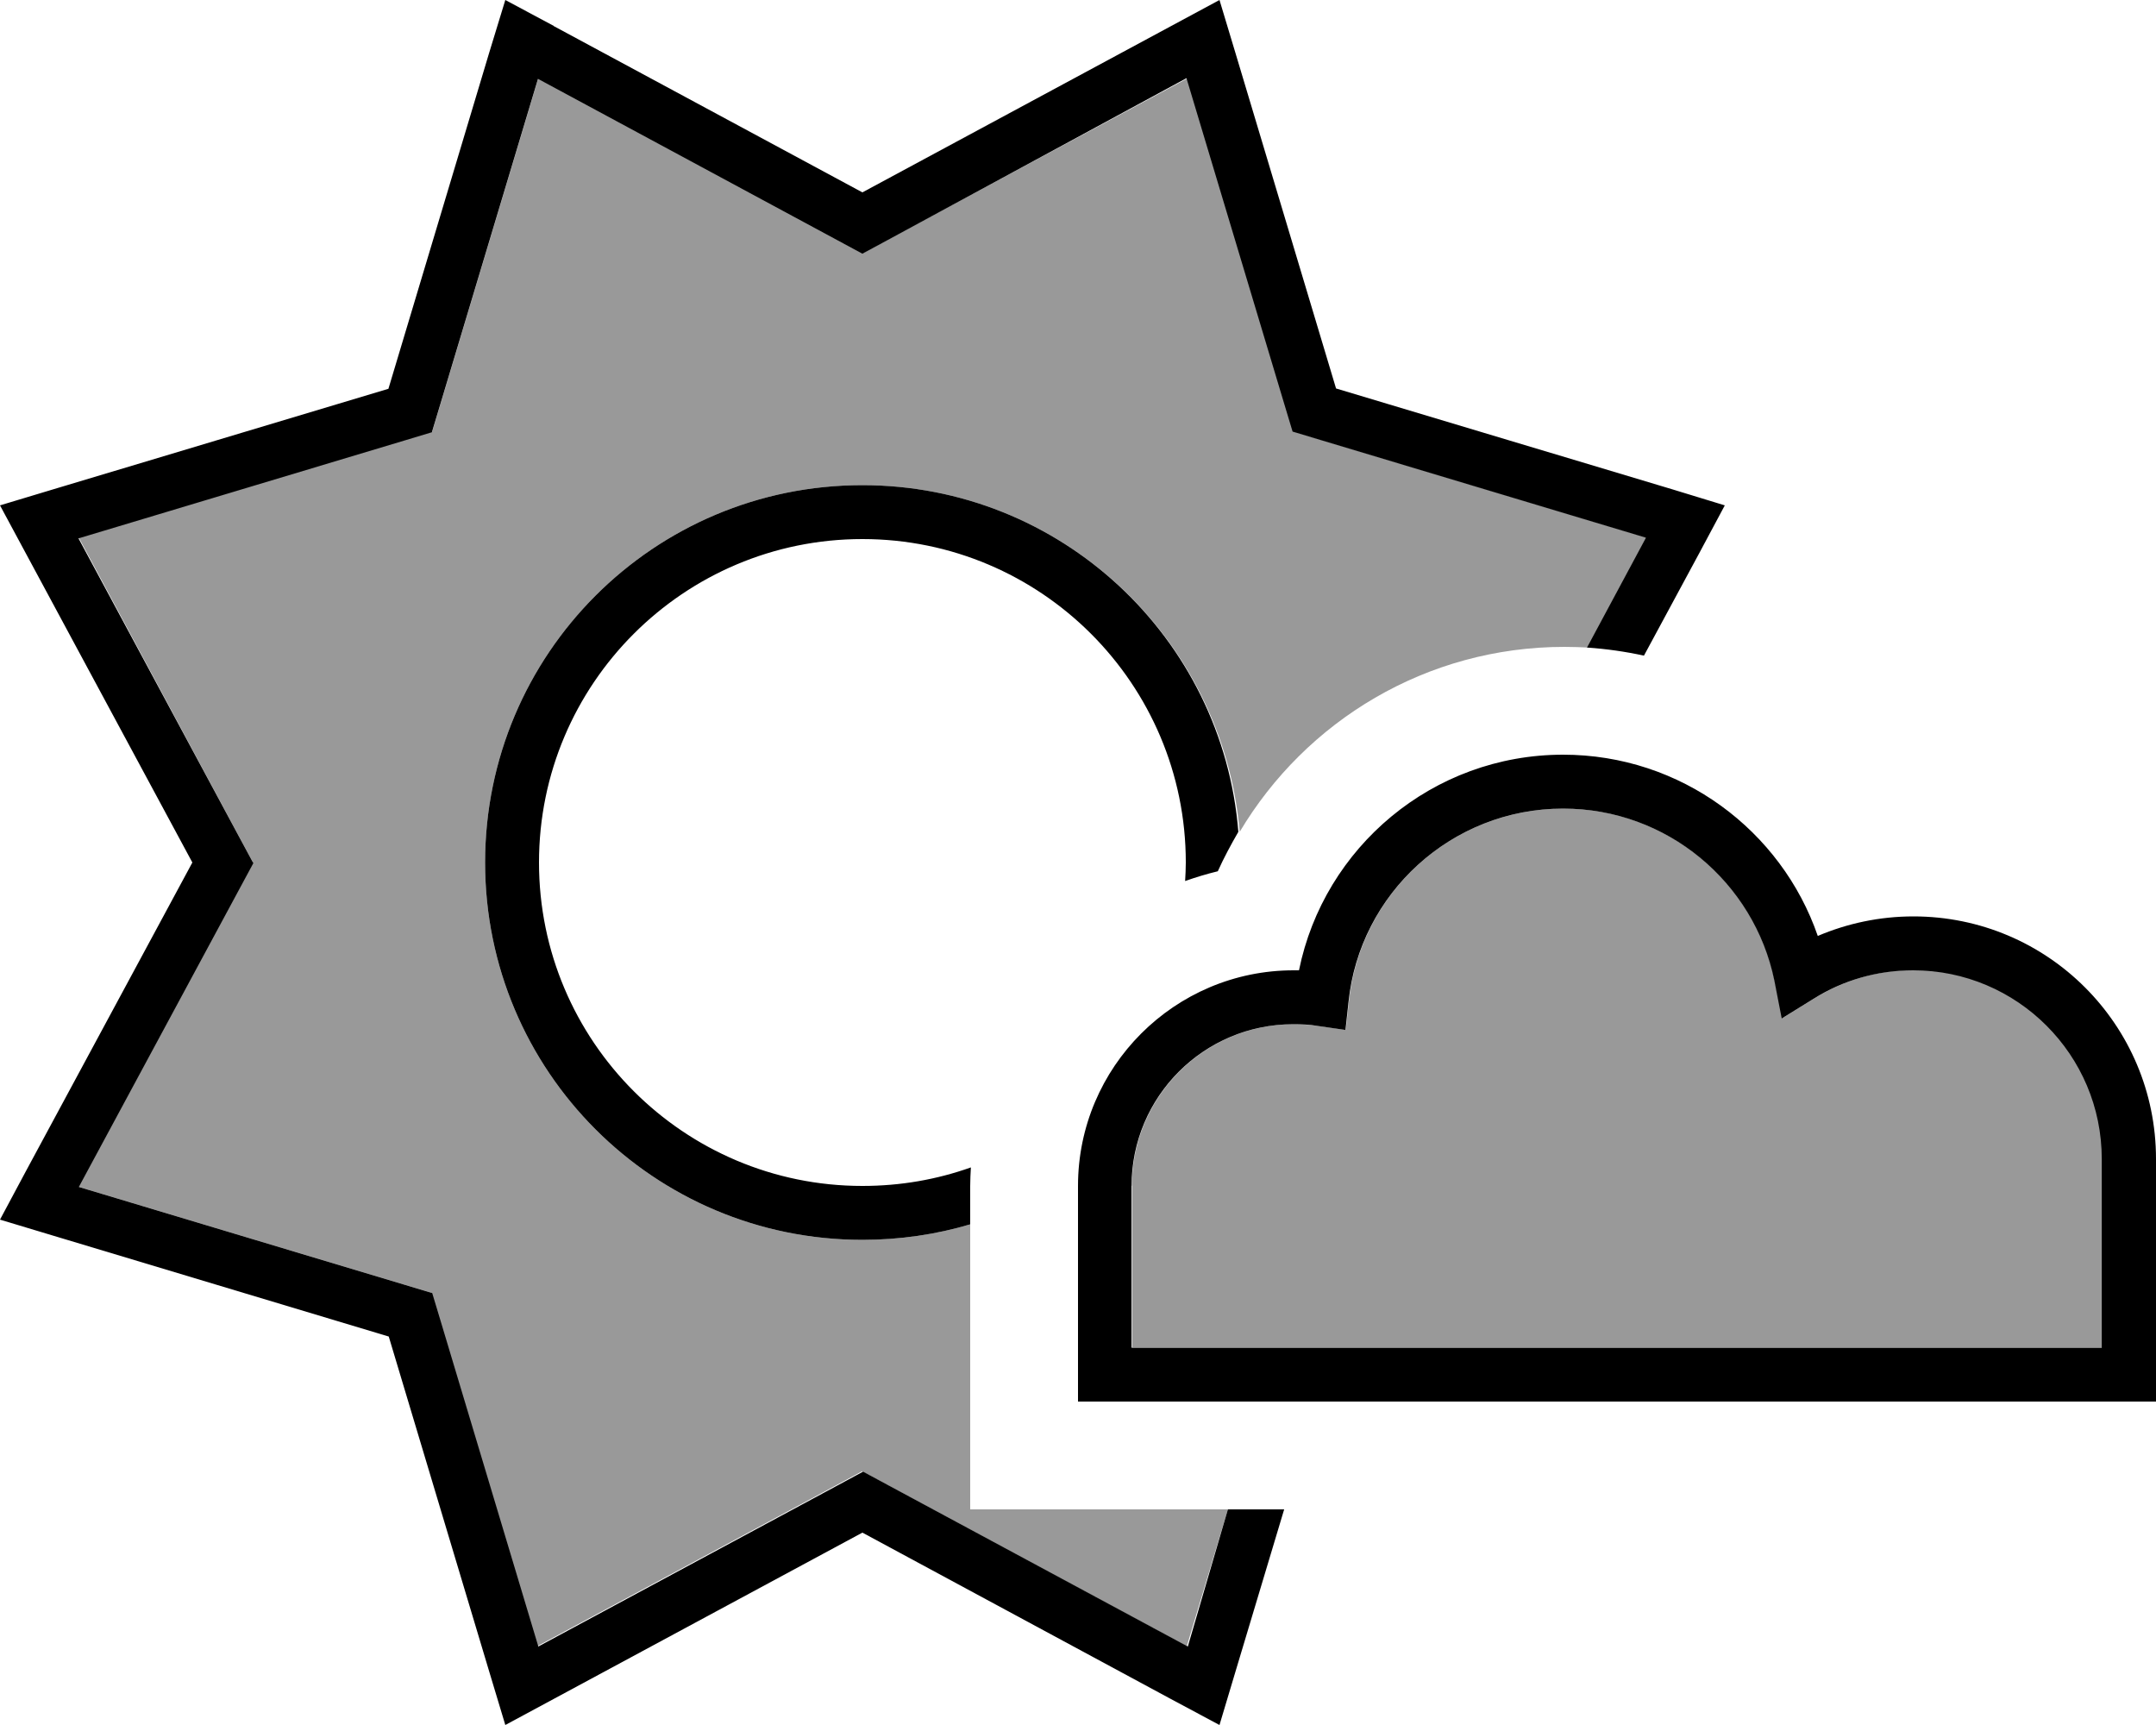 <svg xmlns="http://www.w3.org/2000/svg" viewBox="0 0 640 512"><defs><style>.fa-secondary{opacity:.4}</style></defs><path class="fa-secondary" d="M23.4 159.6l96.6-29 8.3-2.5 2.5-8.3 29-96.6 88.8 47.8 7.6 4.1 7.6-4.1 88.8-47.8 29 96.6 2.5 8.3 8.3 2.5 96.6 29-17.5 32.6c-2.3-.1-4.7-.2-7.1-.2c-41 0-76.8 22-96.4 54.9C363 189.3 314.8 144 256 144c-61.9 0-112 50.1-112 112s50.1 112 112 112c11.1 0 21.9-1.6 32-4.6l0 84.6 76.5 0-12.2 40.6-88.8-47.8-7.6-4.1-7.6 4.1-88.8 47.8-29-96.6-2.5-8.3-8.3-2.5-96.6-29 47.8-88.8 4.1-7.6-4.1-7.6L23.4 159.6zM336 352c0-26.5 21.5-48 48-48c2.4 0 4.8 .2 7.2 .5l8.3 1.2 .9-8.3c3.3-32.3 30.5-57.4 63.7-57.4c30.9 0 56.7 21.9 62.7 51l2.3 11.2 9.7-6c8.5-5.2 18.5-8.3 29.3-8.3c30.9 0 56 25.1 56 56l0 56-56 0-184 0-48 0 0-48z"/><path class="fa-primary" d="M164.3 7.7L256 57.1 347.7 7.7 362 0l4.7 15.6 29.9 99.7 99.7 29.9L512 150l-7.7 14.4L488 194.6c-5.5-1.2-11.1-2-16.9-2.4l17.5-32.6-96.6-29-8.3-2.5-2.5-8.3-29-96.6L263.6 71.2 256 75.3l-7.6-4.1L159.7 23.4l-29 96.6-2.5 8.3-8.3 2.5-96.6 29 47.8 88.8 4.1 7.6-4.1 7.6L23.4 352.3l96.6 29 8.3 2.5 2.5 8.3 29 96.6 88.8-47.8 7.6-4.1 7.6 4.1 88.8 47.8L364.5 448l16.7 0-14.5 48.3L362 512l-14.4-7.7L256 454.9l-91.7 49.4L150 512l-4.7-15.6-29.9-99.7L15.6 366.7 0 362l7.7-14.4L57.1 256 7.7 164.3 0 150l15.6-4.7 99.7-29.9 29.9-99.7L150 0l14.4 7.7zM256 144c58.8 0 107 45.3 111.6 102.9c-2.2 3.8-4.3 7.7-6.1 11.7c-3.3 .8-6.6 1.8-9.7 2.9c.1-1.8 .2-3.7 .2-5.5c0-53-43-96-96-96s-96 43-96 96s43 96 96 96c11.3 0 22.1-1.9 32.2-5.5c-.1 1.8-.2 3.7-.2 5.5l0 11.4c-10.1 3-20.9 4.6-32 4.6c-61.9 0-112-50.1-112-112s50.1-112 112-112zM400.3 297.4l-.9 8.3-8.3-1.2c-2.3-.4-4.7-.5-7.2-.5c-26.5 0-48 21.5-48 48l0 48 48 0 184 0 56 0 0-56c0-30.9-25.1-56-56-56c-10.7 0-20.8 3-29.3 8.3l-9.7 6L526.7 291c-6-29.1-31.8-51-62.7-51c-33.1 0-60.4 25.2-63.7 57.4zM464 224c35 0 64.8 22.5 75.6 53.8c8.7-3.7 18.3-5.8 28.4-5.8c39.8 0 72 32.2 72 72l0 64 0 8-8 0-64 0-184 0-56 0-8 0 0-8 0-56c0-35.3 28.7-64 64-64c.5 0 1.1 0 1.6 0c7.4-36.5 39.7-64 78.4-64z"/></svg>